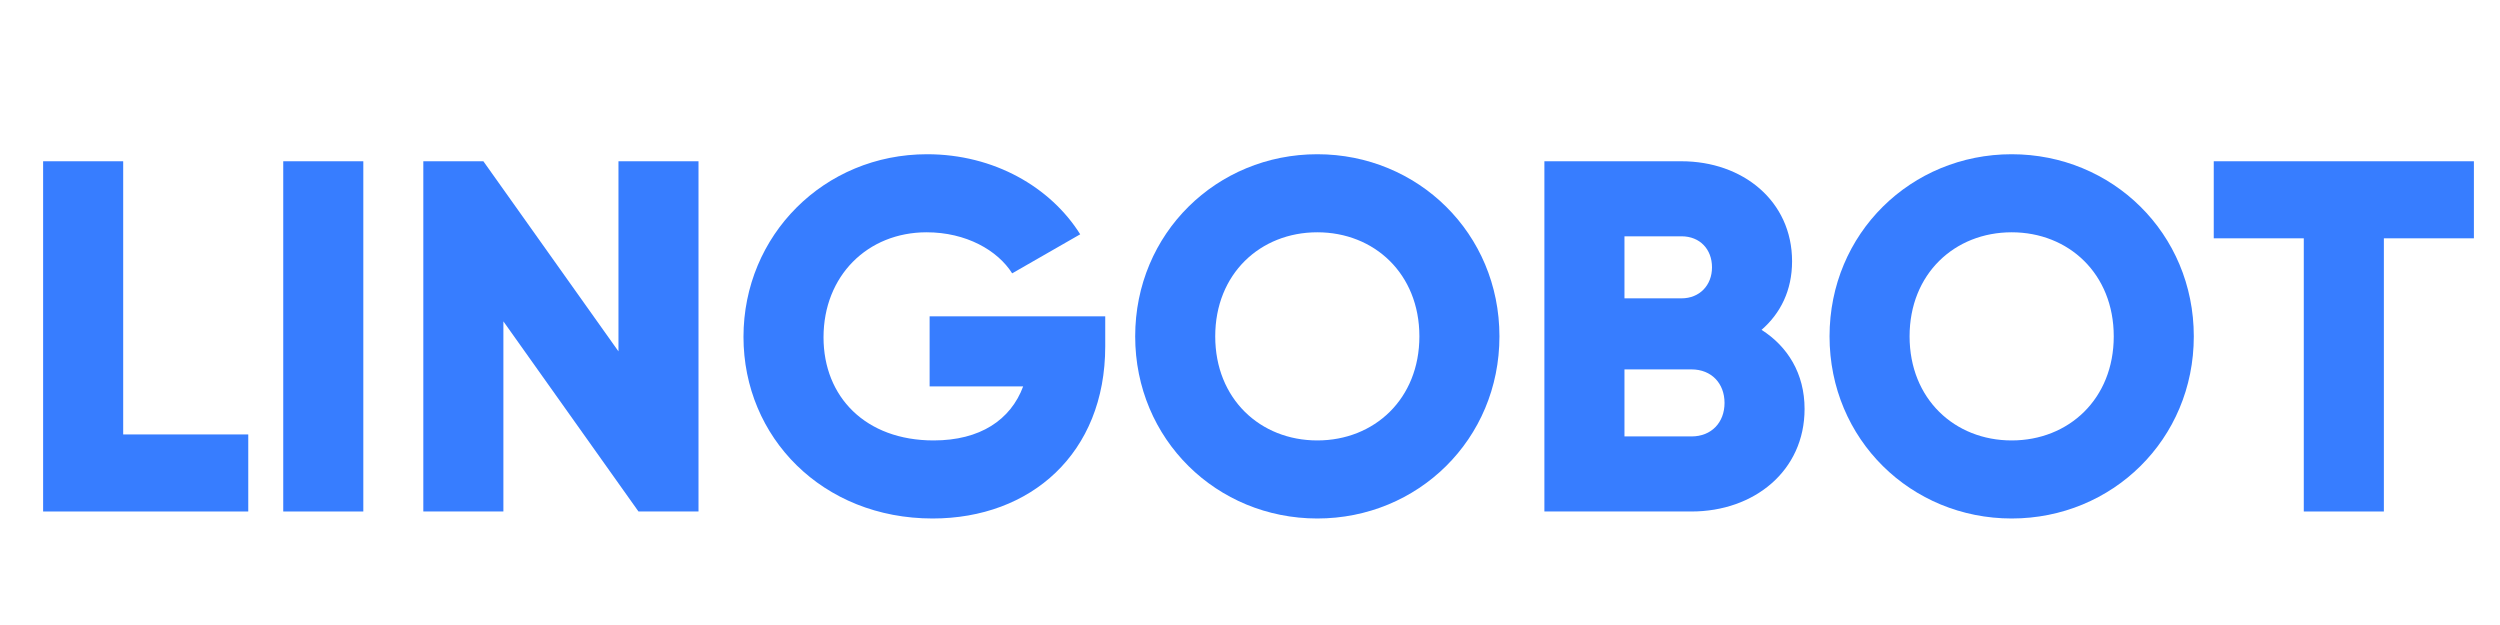 <svg xmlns="http://www.w3.org/2000/svg" xmlns:xlink="http://www.w3.org/1999/xlink" width="400" zoomAndPan="magnify" viewBox="0 0 300 75" height="100" preserveAspectRatio="xMidYMid meet" version="1.0"><defs><g/></defs><g fill="#377dff" fill-opacity="1"><g transform="translate(1.572, 61.379)"><g><path d="M 13.211 -9.246 L 13.211 -42.027 L 3.602 -42.027 L 3.602 0 L 28.219 0 L 28.219 -9.246 Z M 13.211 -9.246 "/></g></g></g><g fill="#377dff" fill-opacity="1"><g transform="translate(30.387, 61.379)"><g><path d="M 3.602 -42.027 L 3.602 0 L 13.211 0 L 13.211 -42.027 Z M 3.602 -42.027 "/></g></g></g><g fill="#377dff" fill-opacity="1"><g transform="translate(47.196, 61.379)"><g><path d="M 27.02 -42.027 L 27.02 -19.215 L 10.809 -42.027 L 3.602 -42.027 L 3.602 0 L 13.211 0 L 13.211 -22.816 L 29.422 0 L 36.625 0 L 36.625 -42.027 Z M 27.02 -42.027 "/></g></g></g><g fill="#377dff" fill-opacity="1"><g transform="translate(87.417, 61.379)"><g><path d="M 45.211 -23.418 L 24.137 -23.418 L 24.137 -15.012 L 35.363 -15.012 C 33.863 -10.988 30.199 -8.527 24.617 -8.527 C 16.453 -8.527 11.406 -13.75 11.406 -20.895 C 11.406 -28.281 16.691 -33.504 23.777 -33.504 C 28.52 -33.504 32.301 -31.34 34.043 -28.578 L 42.207 -33.262 C 38.668 -38.906 31.883 -42.871 23.836 -42.871 C 11.469 -42.871 1.801 -33.145 1.801 -20.953 C 1.801 -8.887 11.289 0.84 24.496 0.84 C 36.266 0.84 45.211 -6.965 45.211 -19.812 Z M 45.211 -23.418 "/></g></g></g><g fill="#377dff" fill-opacity="1"><g transform="translate(134.421, 61.379)"><g><path d="M 23.656 0.84 C 35.723 0.84 45.512 -8.645 45.512 -21.016 C 45.512 -33.383 35.723 -42.871 23.656 -42.871 C 11.59 -42.871 1.801 -33.383 1.801 -21.016 C 1.801 -8.645 11.59 0.84 23.656 0.84 Z M 23.656 -8.527 C 16.812 -8.527 11.406 -13.508 11.406 -21.016 C 11.406 -28.52 16.812 -33.504 23.656 -33.504 C 30.5 -33.504 35.906 -28.52 35.906 -21.016 C 35.906 -13.508 30.5 -8.527 23.656 -8.527 Z M 23.656 -8.527 "/></g></g></g><g fill="#377dff" fill-opacity="1"><g transform="translate(181.725, 61.379)"><g><path d="M 29.66 -21.797 C 31.941 -23.777 33.324 -26.539 33.324 -30.02 C 33.324 -37.285 27.379 -42.027 20.055 -42.027 L 3.602 -42.027 L 3.602 0 L 21.254 0 C 28.758 0 34.824 -4.863 34.824 -12.309 C 34.824 -16.57 32.781 -19.812 29.66 -21.797 Z M 20.055 -33.023 C 22.273 -33.023 23.715 -31.461 23.715 -29.301 C 23.715 -27.137 22.215 -25.578 20.055 -25.578 L 13.211 -25.578 L 13.211 -33.023 Z M 21.254 -9.008 L 13.211 -9.008 L 13.211 -17.051 L 21.254 -17.051 C 23.656 -17.051 25.219 -15.371 25.219 -13.027 C 25.219 -10.688 23.656 -9.008 21.254 -9.008 Z M 21.254 -9.008 "/></g></g></g><g fill="#377dff" fill-opacity="1"><g transform="translate(217.744, 61.379)"><g><path d="M 23.656 0.84 C 35.723 0.84 45.512 -8.645 45.512 -21.016 C 45.512 -33.383 35.723 -42.871 23.656 -42.871 C 11.59 -42.871 1.801 -33.383 1.801 -21.016 C 1.801 -8.645 11.59 0.84 23.656 0.84 Z M 23.656 -8.527 C 16.812 -8.527 11.406 -13.508 11.406 -21.016 C 11.406 -28.52 16.812 -33.504 23.656 -33.504 C 30.5 -33.504 35.906 -28.52 35.906 -21.016 C 35.906 -13.508 30.5 -8.527 23.656 -8.527 Z M 23.656 -8.527 "/></g></g></g><g fill="#377dff" fill-opacity="1"><g transform="translate(265.048, 61.379)"><g><path d="M 31.82 -42.027 L 0.602 -42.027 L 0.602 -32.781 L 11.406 -32.781 L 11.406 0 L 21.016 0 L 21.016 -32.781 L 31.82 -32.781 Z M 31.82 -42.027 "/></g></g></g></svg>